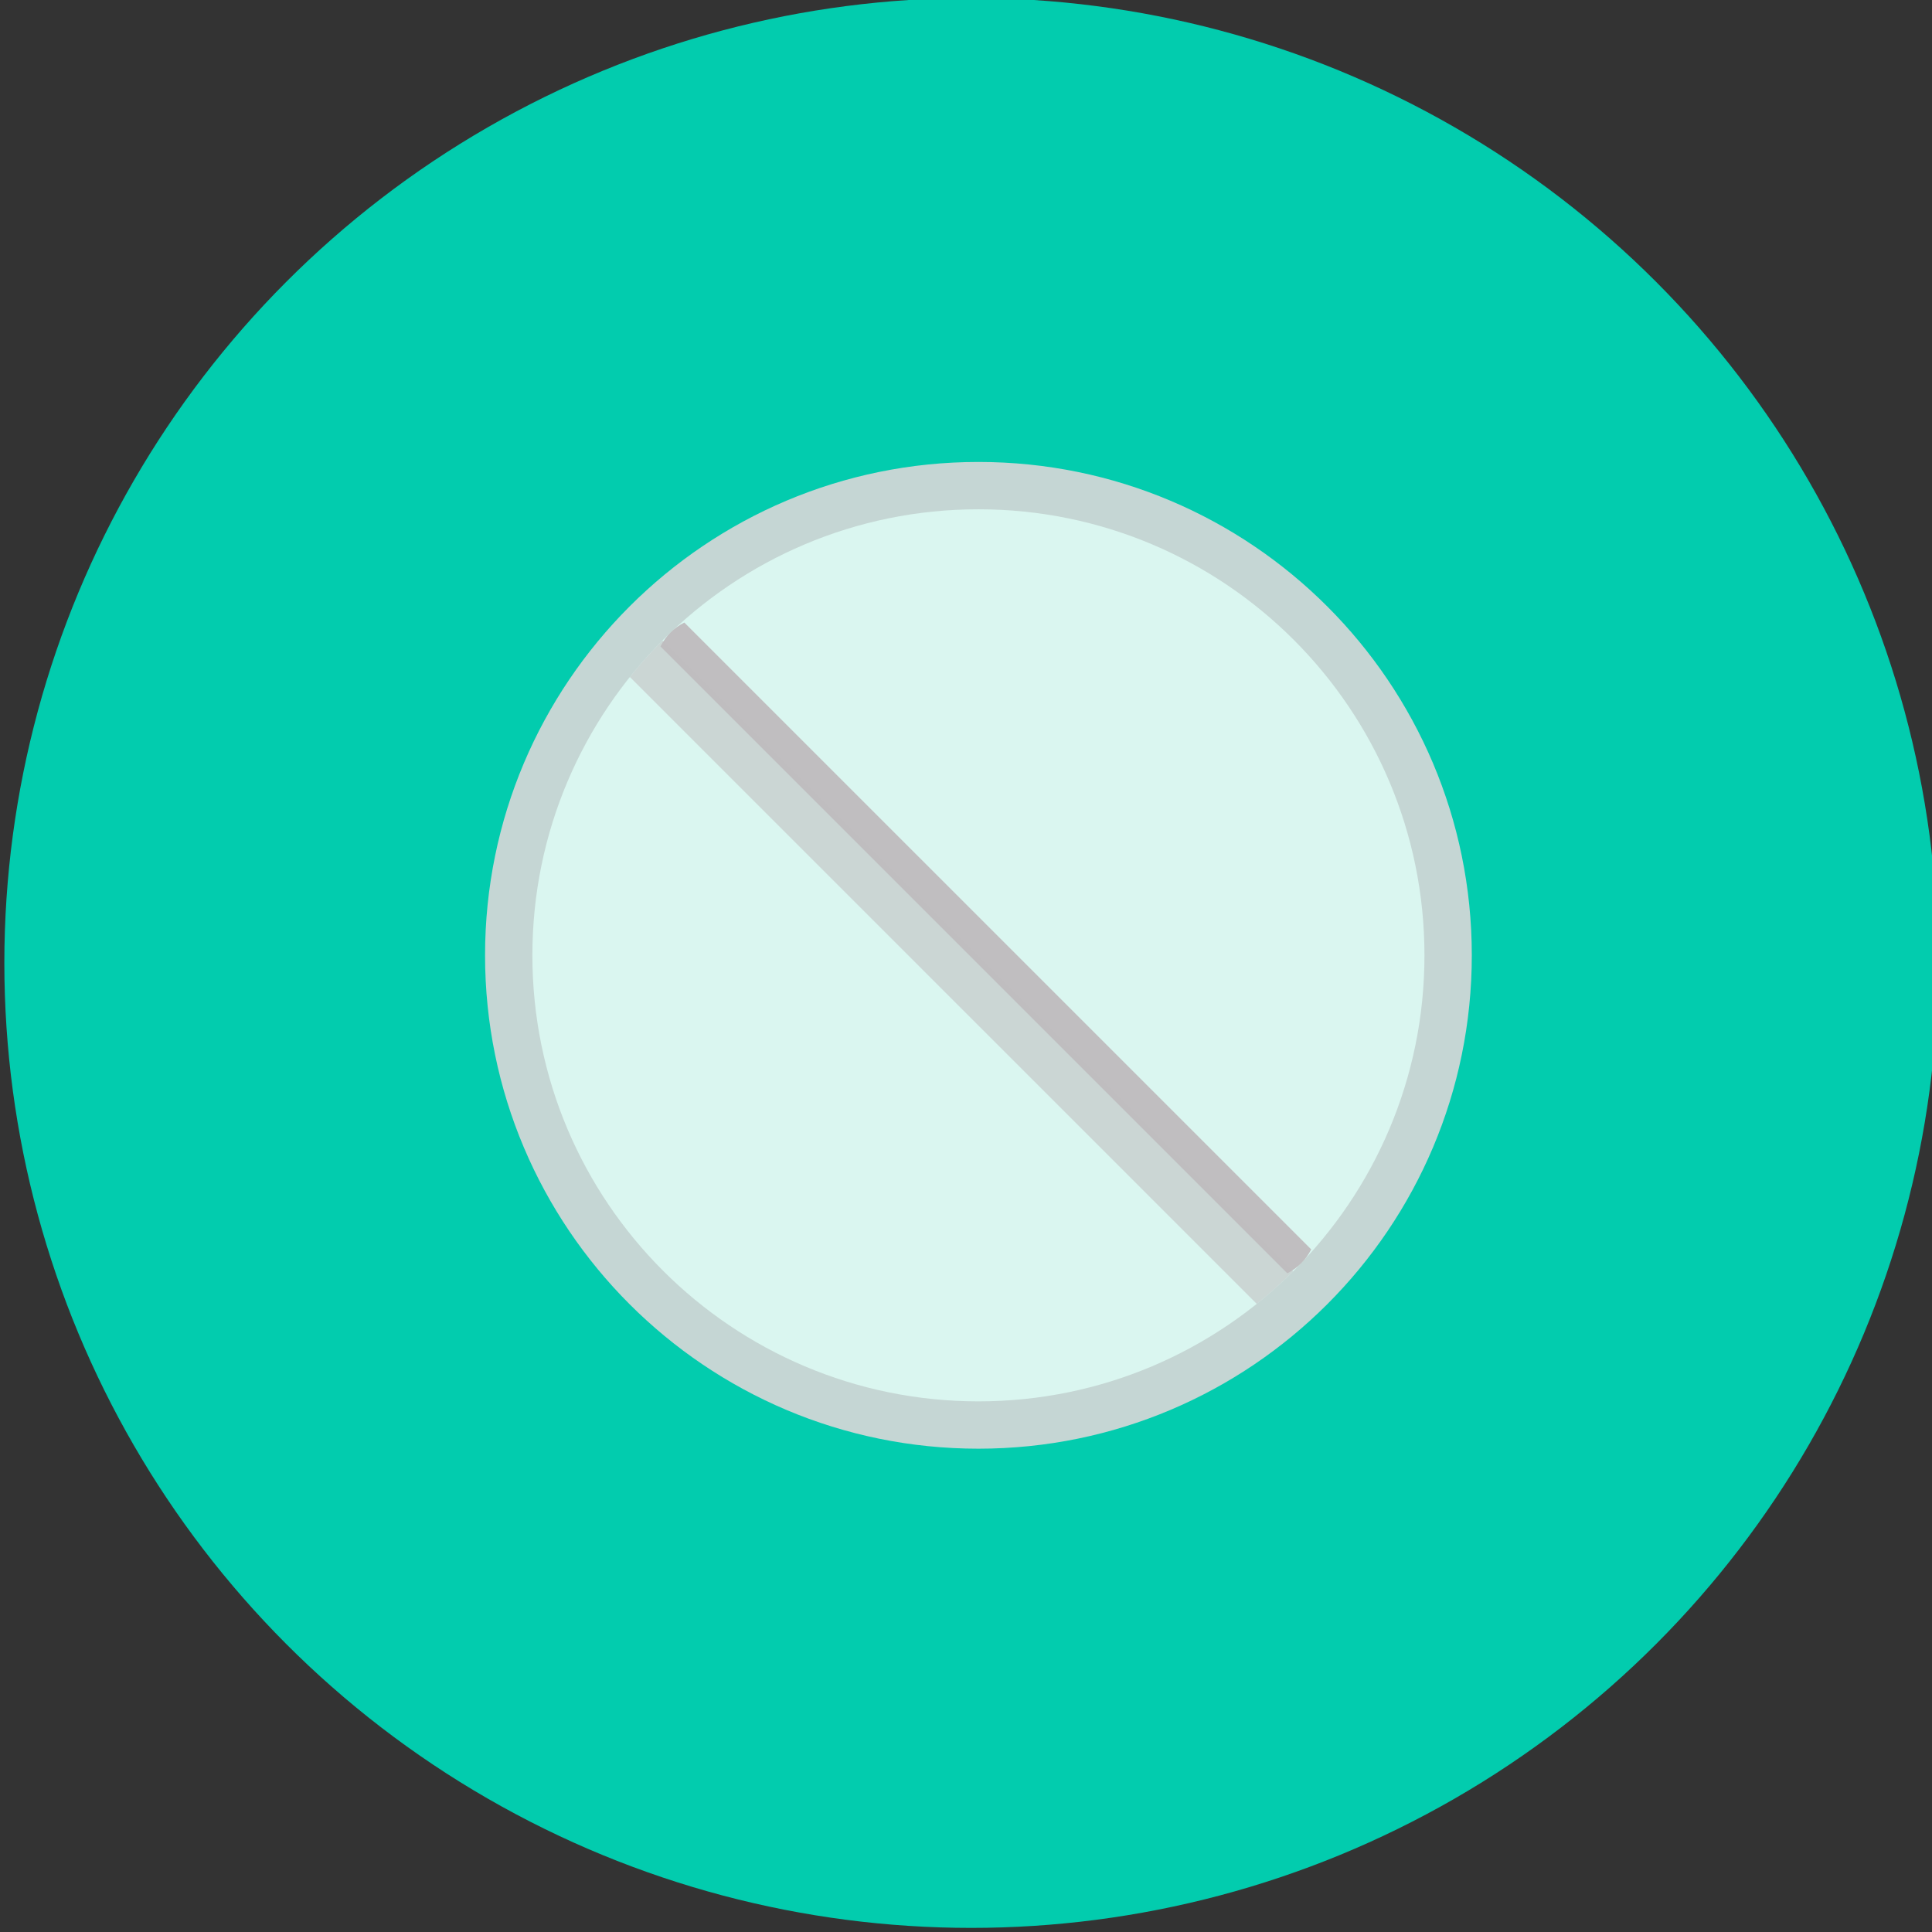 <?xml version="1.0" encoding="UTF-8" standalone="no"?>
<svg
   xmlns:dc="http://purl.org/dc/elements/1.1/"
   xmlns:cc="http://creativecommons.org/ns#"
   xmlns:rdf="http://www.w3.org/1999/02/22-rdf-syntax-ns#"
   xmlns:svg="http://www.w3.org/2000/svg"
   xmlns="http://www.w3.org/2000/svg"
   xmlns:sodipodi="http://sodipodi.sourceforge.net/DTD/sodipodi-0.dtd"
   xmlns:inkscape="http://www.inkscape.org/namespaces/inkscape"
   version="1.1"
   x="0px"
   y="0px"
   width="48px"
   height="48px"
   viewBox="0 0 48 48"
   enable-background="new 0 0 48 48"
   xml:space="preserve"
   id="svg2"
   inkscape:version="0.91 r13725"
   sodipodi:docname="hub-estandar.svg"><rect x="0" y="0" width="48" height="48" fill="#333333" stroke="none"/><defs
     id="defs18" /><sodipodi:namedview
     pagecolor="#ffffff"
     bordercolor="#666666"
     borderopacity="1"
     objecttolerance="10"
     gridtolerance="10"
     guidetolerance="10"
     inkscape:pageopacity="0"
     inkscape:pageshadow="2"
     inkscape:window-width="1855"
     inkscape:window-height="1056"
     id="namedview16"
     showgrid="true"
     inkscape:zoom="12.414376"
     inkscape:cx="14.283978"
     inkscape:cy="25.916705"
     inkscape:window-x="1985"
     inkscape:window-y="24"
     inkscape:window-maximized="1"
     inkscape:current-layer="svg2"><inkscape:grid
       type="xygrid"
       id="grid4240" /></sodipodi:namedview><ellipse
     style="opacity:0.967;fill:#00d1b2;fill-opacity:1;stroke:none;stroke-width:2.7;stroke-miterlimit:4;stroke-dasharray:none;stroke-opacity:0.902"
     id="path5981"
     cx="24.129"
     cy="23.924"
     rx="24.021"
     ry="23.974" /><g
     transform="matrix(0.098,0,0,0.098,-0.003,-0.577)"
     id="g4184"><path
       inkscape:connector-curvature="0"
       id="path5"
       d="m 123,248.082 c 0,-69.086 56,-125.081 125.077,-125.081 69.08,0 125.081,55.995 125.081,125.081 0,69.074 -56.001,125.075 -125.081,125.075 C 179,373.157 123,317.156 123,248.082 Z"
       style="fill:#c5d6d4;fill-opacity:1" /><path
       inkscape:connector-curvature="0"
       id="path7"
       d="m 135,248.082 c 0,-62.458 50.627,-113.081 113.077,-113.081 62.453,0 113.081,50.623 113.081,113.081 0,62.447 -50.628,113.075 -113.081,113.075 C 185.627,361.157 135,310.529 135,248.082 Z"
       style="fill:#daf6f0;fill-opacity:1" /><path
       inkscape:connector-curvature="0"
       id="path9"
       d="m 173.524,163.715 c -2.672,1.354 -4.705,3.386 -6.059,6.058 l 158.92,158.918 c 2.672,-1.354 4.705,-3.387 6.059,-6.06 L 173.524,163.715 Z"
       style="fill:#c0bec0;fill-opacity:1" /><path
       inkscape:connector-curvature="0"
       id="path11"
       d="m 159.716,177.522 158.922,158.916 c 3.23,-2.583 6.314,-5.341 9.241,-8.257 L 167.975,168.278 c -2.916,2.928 -5.675,6.013 -8.259,9.244 z"
       style="fill:#c0bec0;fill-opacity:0.559" /></g></svg>